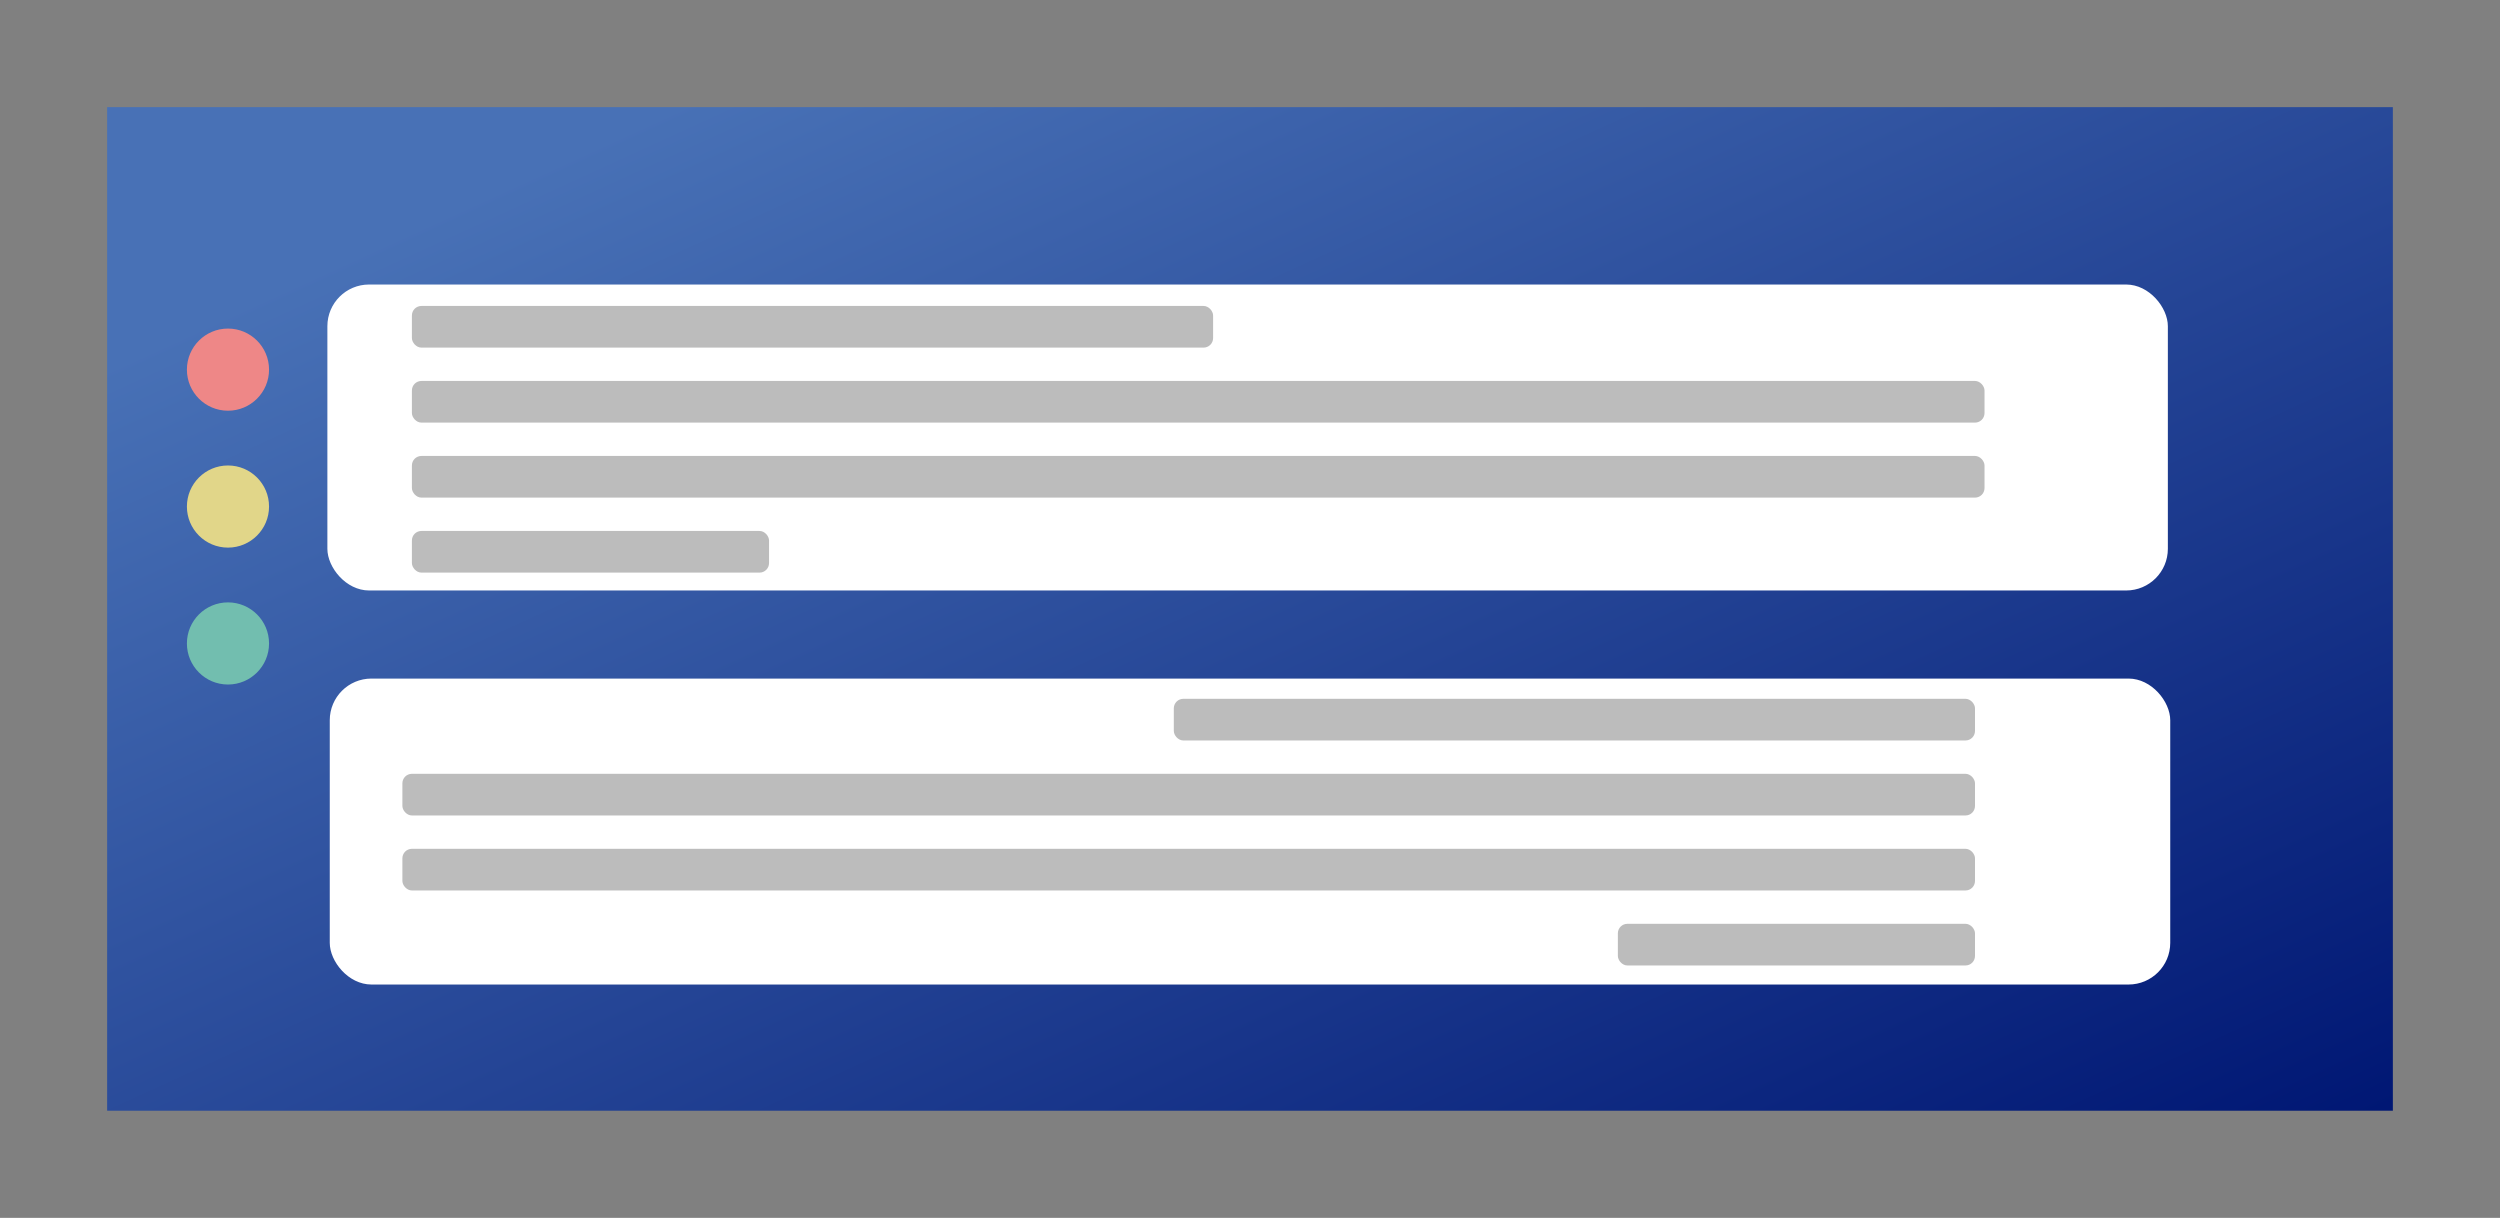 <svg xmlns="http://www.w3.org/2000/svg" xmlns:xlink="http://www.w3.org/1999/xlink" width="2100" height="1023" viewBox="0 0 2100 1023">
  <rect x="0" y="0" width="2100" height="1023" fill="#808080" stroke="none"/>
  <defs>
    <style>
      .cls-1 {
        fill: url(#linear-gradient);
      }

      .cls-2 {
        fill: #fff;
      }

      .cls-3 {
        fill: #ee8787;
      }

      .cls-4 {
        fill: #e1d689;
      }

      .cls-5 {
        fill: #72beaf;
      }

      .cls-6 {
        fill: rgba(88,88,88,0.4);
      }
    </style>
    <linearGradient id="linear-gradient" x1="1" y1="1" x2="0.113" y2="0.136" gradientUnits="objectBoundingBox">
      <stop offset="0" stop-color="#001774"/>
      <stop offset="1" stop-color="#4871b6"/>
    </linearGradient>
  </defs>
  <g id="Group_1" data-name="Group 1" transform="translate(90 90)">
    <rect id="Rectangle_3" data-name="Rectangle 3" class="cls-1" width="1920" height="843"/>
    <rect id="Rectangle_4" data-name="Rectangle 4" class="cls-2" width="1546" height="257" rx="35" transform="translate(185 149)"/>
    <rect id="Rectangle_5" data-name="Rectangle 5" class="cls-2" width="1546" height="257" rx="35" transform="translate(187 480)"/>
    <circle id="Ellipse_1" data-name="Ellipse 1" class="cls-3" cx="34.5" cy="34.5" r="34.5" transform="translate(67 186)"/>
    <circle id="Ellipse_2" data-name="Ellipse 2" class="cls-4" cx="34.5" cy="34.5" r="34.5" transform="translate(67 301)"/>
    <circle id="Ellipse_3" data-name="Ellipse 3" class="cls-5" cx="34.5" cy="34.5" r="34.5" transform="translate(67 416)"/>
    <rect id="Rectangle_6" data-name="Rectangle 6" class="cls-6" width="673" height="35" rx="8" transform="translate(256 167)"/>
    <rect id="Rectangle_7" data-name="Rectangle 7" class="cls-6" width="1321" height="35" rx="8" transform="translate(256 230)"/>
    <rect id="Rectangle_8" data-name="Rectangle 8" class="cls-6" width="1321" height="35" rx="8" transform="translate(256 293)"/>
    <rect id="Rectangle_9" data-name="Rectangle 9" class="cls-6" width="300" height="35" rx="8" transform="translate(256 356)"/>
    <rect id="Rectangle_10" data-name="Rectangle 10" class="cls-6" width="673" height="35" rx="8" transform="translate(896 497)"/>
    <rect id="Rectangle_11" data-name="Rectangle 11" class="cls-6" width="1321" height="35" rx="8" transform="translate(248 560)"/>
    <rect id="Rectangle_12" data-name="Rectangle 12" class="cls-6" width="1321" height="35" rx="8" transform="translate(248 623)"/>
    <rect id="Rectangle_13" data-name="Rectangle 13" class="cls-6" width="300" height="35" rx="8" transform="translate(1269 686)"/>
  </g>
</svg>
